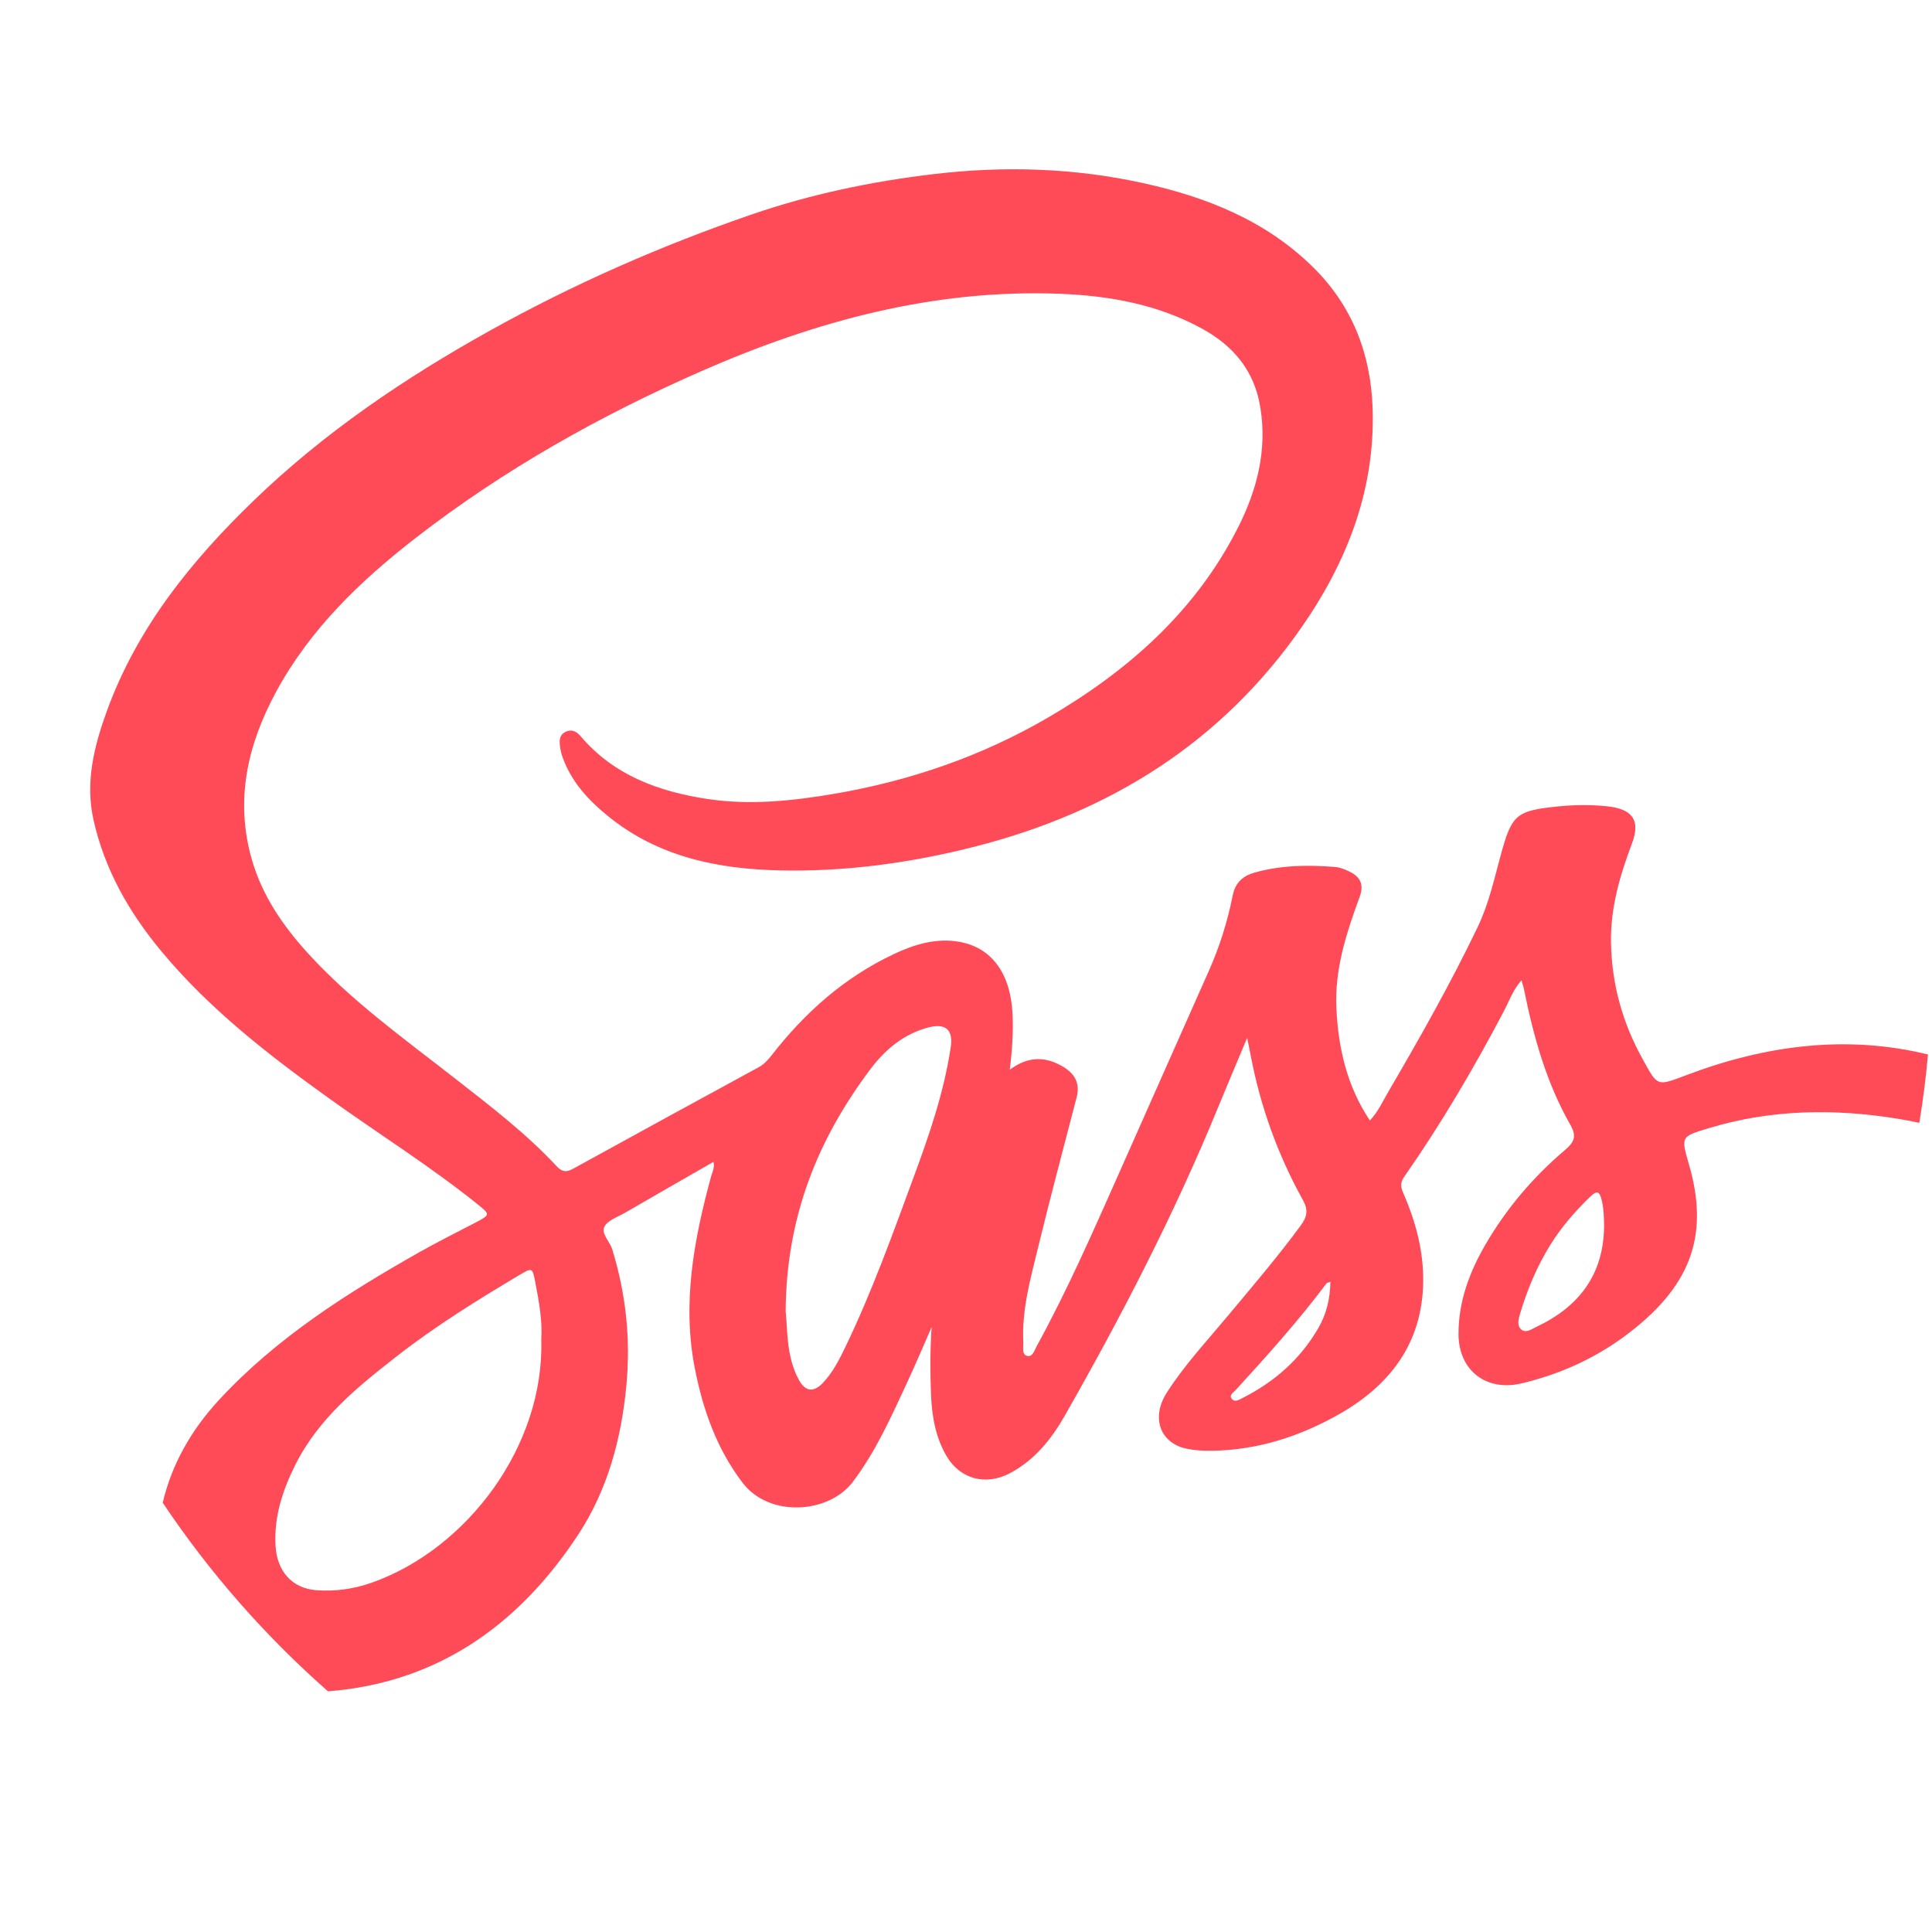 <svg width="512" height="512" viewBox="0 0 512 512" fill="none" xmlns="http://www.w3.org/2000/svg">
<path d="M446.767 284.975C439.003 287.911 439.317 287.963 435.21 280.482C429.965 270.953 427.175 260.932 426.934 250.034C426.735 240.682 429.295 231.989 432.514 223.462C435.084 216.681 431.741 214.288 425.868 213.671C421.594 213.232 417.185 213.274 412.901 213.713C401.762 214.852 400.665 215.813 397.708 226.628C395.953 233.044 394.552 239.512 391.637 245.603C384.448 260.597 376.277 275.038 367.897 289.374C366.392 291.955 365.149 294.734 363.028 296.939C356.957 287.848 354.669 277.807 354.157 267.274C353.645 256.877 356.832 247.212 360.332 237.651C361.513 234.433 360.531 232.437 357.751 231.047C356.518 230.431 355.139 229.856 353.791 229.751C346.644 229.187 339.518 229.27 332.548 231.224C329.413 232.091 327.365 233.847 326.665 237.368C325.307 244.254 323.186 250.941 320.322 257.378C312.381 275.204 304.492 293.061 296.561 310.898C289.665 326.394 282.873 341.931 274.702 356.811C274.127 357.866 273.647 359.695 272.205 359.329C270.742 358.963 271.254 357.166 271.191 355.933C270.721 347.156 273.114 338.786 275.151 330.406C278.38 317.146 281.911 303.949 285.339 290.731C286.321 286.938 284.67 284.388 281.525 282.57C277.001 279.968 272.497 279.843 267.597 283.489C268.266 278.097 268.558 273.364 268.328 268.631C267.806 258.078 262.915 251.213 254.4 249.624C248.183 248.464 242.3 250.272 236.741 252.905C223.784 259.039 213.367 268.286 204.61 279.508C203.586 280.814 202.552 282.016 201.068 282.82C184.632 291.775 168.206 300.73 151.812 309.768C150.015 310.771 148.855 310.489 147.559 309.099C139.304 300.249 129.723 292.945 120.235 285.537C106.975 275.172 93.256 265.35 81.814 252.853C75.127 245.539 69.547 237.524 66.757 227.849C62.201 212.029 65.608 197.296 73.194 183.295C82.17 166.733 95.482 153.944 110.162 142.554C133.474 124.477 159.042 110.12 185.99 98.303C216.167 85.085 247.472 76.569 280.814 77.854C294.022 78.366 306.842 80.654 318.608 87.122C326.936 91.699 332.453 98.313 334.01 108.02C335.839 119.388 333.111 129.89 328.065 139.848C316.791 162.094 298.871 177.851 277.69 190.191C260.052 200.462 241.025 206.983 220.889 210.399C209.761 212.29 198.591 213.429 187.4 211.726C174.558 209.772 162.688 205.478 153.901 195.133C152.887 193.942 151.602 193.116 149.878 193.952C148.112 194.809 148.248 196.376 148.415 197.881C148.54 198.915 148.823 199.96 149.188 200.943C151.539 207.286 155.938 212.071 161.089 216.251C174.485 227.149 190.357 230.347 207.023 230.671C223.334 230.995 239.394 228.926 255.287 225.123C291.137 216.555 321.168 198.969 343.09 168.834C356.193 150.82 364.49 130.967 363.758 108.251C363.288 93.842 358.439 81.115 347.938 70.771C335.451 58.493 319.956 52.318 303.331 48.609C284.815 44.492 266.112 43.907 247.22 46.164C230.784 48.128 214.724 51.493 199.092 56.874C175.174 65.118 152.072 75.243 129.962 87.552C107.309 100.153 85.961 114.584 67.237 132.66C50.665 148.657 36.423 166.306 28.398 188.217C24.971 197.6 22.505 207.245 24.804 217.391C27.751 230.452 34.187 241.758 42.651 251.956C55.451 267.4 71.156 279.562 87.352 291.181C100.361 300.522 113.976 309.028 126.473 319.069C130.015 321.911 129.994 321.911 125.825 324.095C120.956 326.634 116.034 329.079 111.249 331.785C91.951 342.695 73.3 354.523 58.075 370.96C50.583 379.058 45.494 388.149 43.123 398.242C55.515 416.758 70.259 433.56 86.925 448.219C115.357 446.004 137.122 431.208 153.203 406.737C160.967 394.919 164.603 381.545 165.972 367.438C167.174 355.004 165.909 342.966 162.252 331.096C161.615 329.006 159.243 326.927 160.173 325.088C161.04 323.395 163.653 322.538 165.575 321.431C173.328 316.927 181.102 312.487 189.085 307.9C189.43 309.614 188.761 310.617 188.469 311.703C183.892 328.495 180.705 345.422 184.185 362.872C186.348 373.739 189.953 383.968 196.807 392.965C203.86 402.223 219.607 401.167 226.001 392.714C232.072 384.689 236.095 375.64 240.285 366.633C242.584 361.701 244.694 356.686 246.889 351.701C246.481 357.699 246.502 363.55 246.722 369.381C246.941 375.128 247.861 380.802 250.849 385.88C254.443 391.982 261.204 393.759 267.484 390.498C274.109 387.06 278.623 381.397 282.133 375.253C297.19 348.828 311.16 321.838 322.727 293.657C325.193 287.67 327.722 281.693 330.512 275.037C330.94 277.221 331.223 278.558 331.484 279.896C334.054 293.323 338.631 306.029 345.256 317.972C346.677 320.532 346.52 322.298 344.723 324.753C338.621 333.06 331.933 340.876 325.34 348.775C319.802 355.421 313.877 361.774 309.196 369.088C304.996 375.671 307.409 382.41 314.4 383.905C316.552 384.365 318.82 384.501 321.025 384.469C333.24 384.323 344.514 380.676 355.016 374.699C369.153 366.643 377.534 354.835 377.147 338.023C376.969 330.374 374.9 323.029 371.818 316.017C371.139 314.46 371.107 313.332 372.121 311.869C381.912 297.846 390.563 283.145 398.515 268.015C399.926 265.351 400.918 262.393 403.196 259.792C403.499 260.847 403.739 261.506 403.875 262.185C406.404 274.724 409.81 286.98 416.205 298.171C417.96 301.233 417.083 302.789 414.659 304.837C406.31 311.932 399.268 320.207 393.74 329.685C389.435 337.062 386.488 344.94 386.52 353.582C386.551 363.195 393.907 368.858 403.28 366.601C413.05 364.26 422.109 360.279 430.238 354.334C447.949 341.367 453.142 327.689 447.594 308.599C445.421 301.086 445.462 301.212 452.996 298.934C469.474 293.96 486.192 293.751 502.994 296.489C504.896 296.802 506.777 297.158 508.636 297.565C509.618 291.599 510.391 285.559 510.935 279.446C489.441 274.192 467.978 276.919 446.767 284.975ZM98.586 419.401C93.811 421.094 88.848 421.815 83.769 421.418C77.447 420.916 73.435 416.455 73.027 409.746C72.567 402.014 74.856 395.034 78.241 388.242C84.395 375.912 94.729 367.543 105.273 359.33C115.523 351.337 126.537 344.513 137.675 337.878C141.05 335.872 141.102 335.893 141.875 339.916C142.878 345.078 143.777 350.25 143.442 354.942C144.321 383.08 123.883 410.446 98.586 419.401ZM251.956 277.514C250.18 289.374 246.303 300.669 242.176 311.828C236.554 327.063 231.079 342.37 224.005 357.02C222.385 360.395 220.682 363.749 218.06 366.497C215.584 369.099 213.389 368.796 211.676 365.619C208.332 359.412 208.75 352.506 208.207 347.49C208.364 322.329 216.807 301.765 230.714 283.281C234.601 278.13 239.564 273.94 246.137 272.257C250.598 271.12 252.656 272.917 251.956 277.514ZM349.341 352.005C344.576 360.239 337.711 366.226 329.289 370.489C328.39 370.938 327.231 371.732 326.416 370.677C325.643 369.684 326.886 369.026 327.45 368.399C335.82 359.256 344.085 350.04 351.535 340.124C351.65 339.967 351.932 339.946 352.569 339.675C352.496 344.263 351.493 348.296 349.341 352.005ZM407.134 351.65C405.891 352.235 404.449 353.332 403.237 352.392C401.9 351.358 402.432 349.529 402.84 348.129C404.742 341.745 407.302 335.632 410.833 329.937C413.8 325.141 417.479 320.951 421.522 317.043C423.152 315.476 423.883 315.664 424.437 317.921C425.012 320.23 425.064 322.539 425.106 324.89C425.002 337.753 418.471 346.311 407.134 351.65Z" fill="#FF4A57"/>
</svg>
